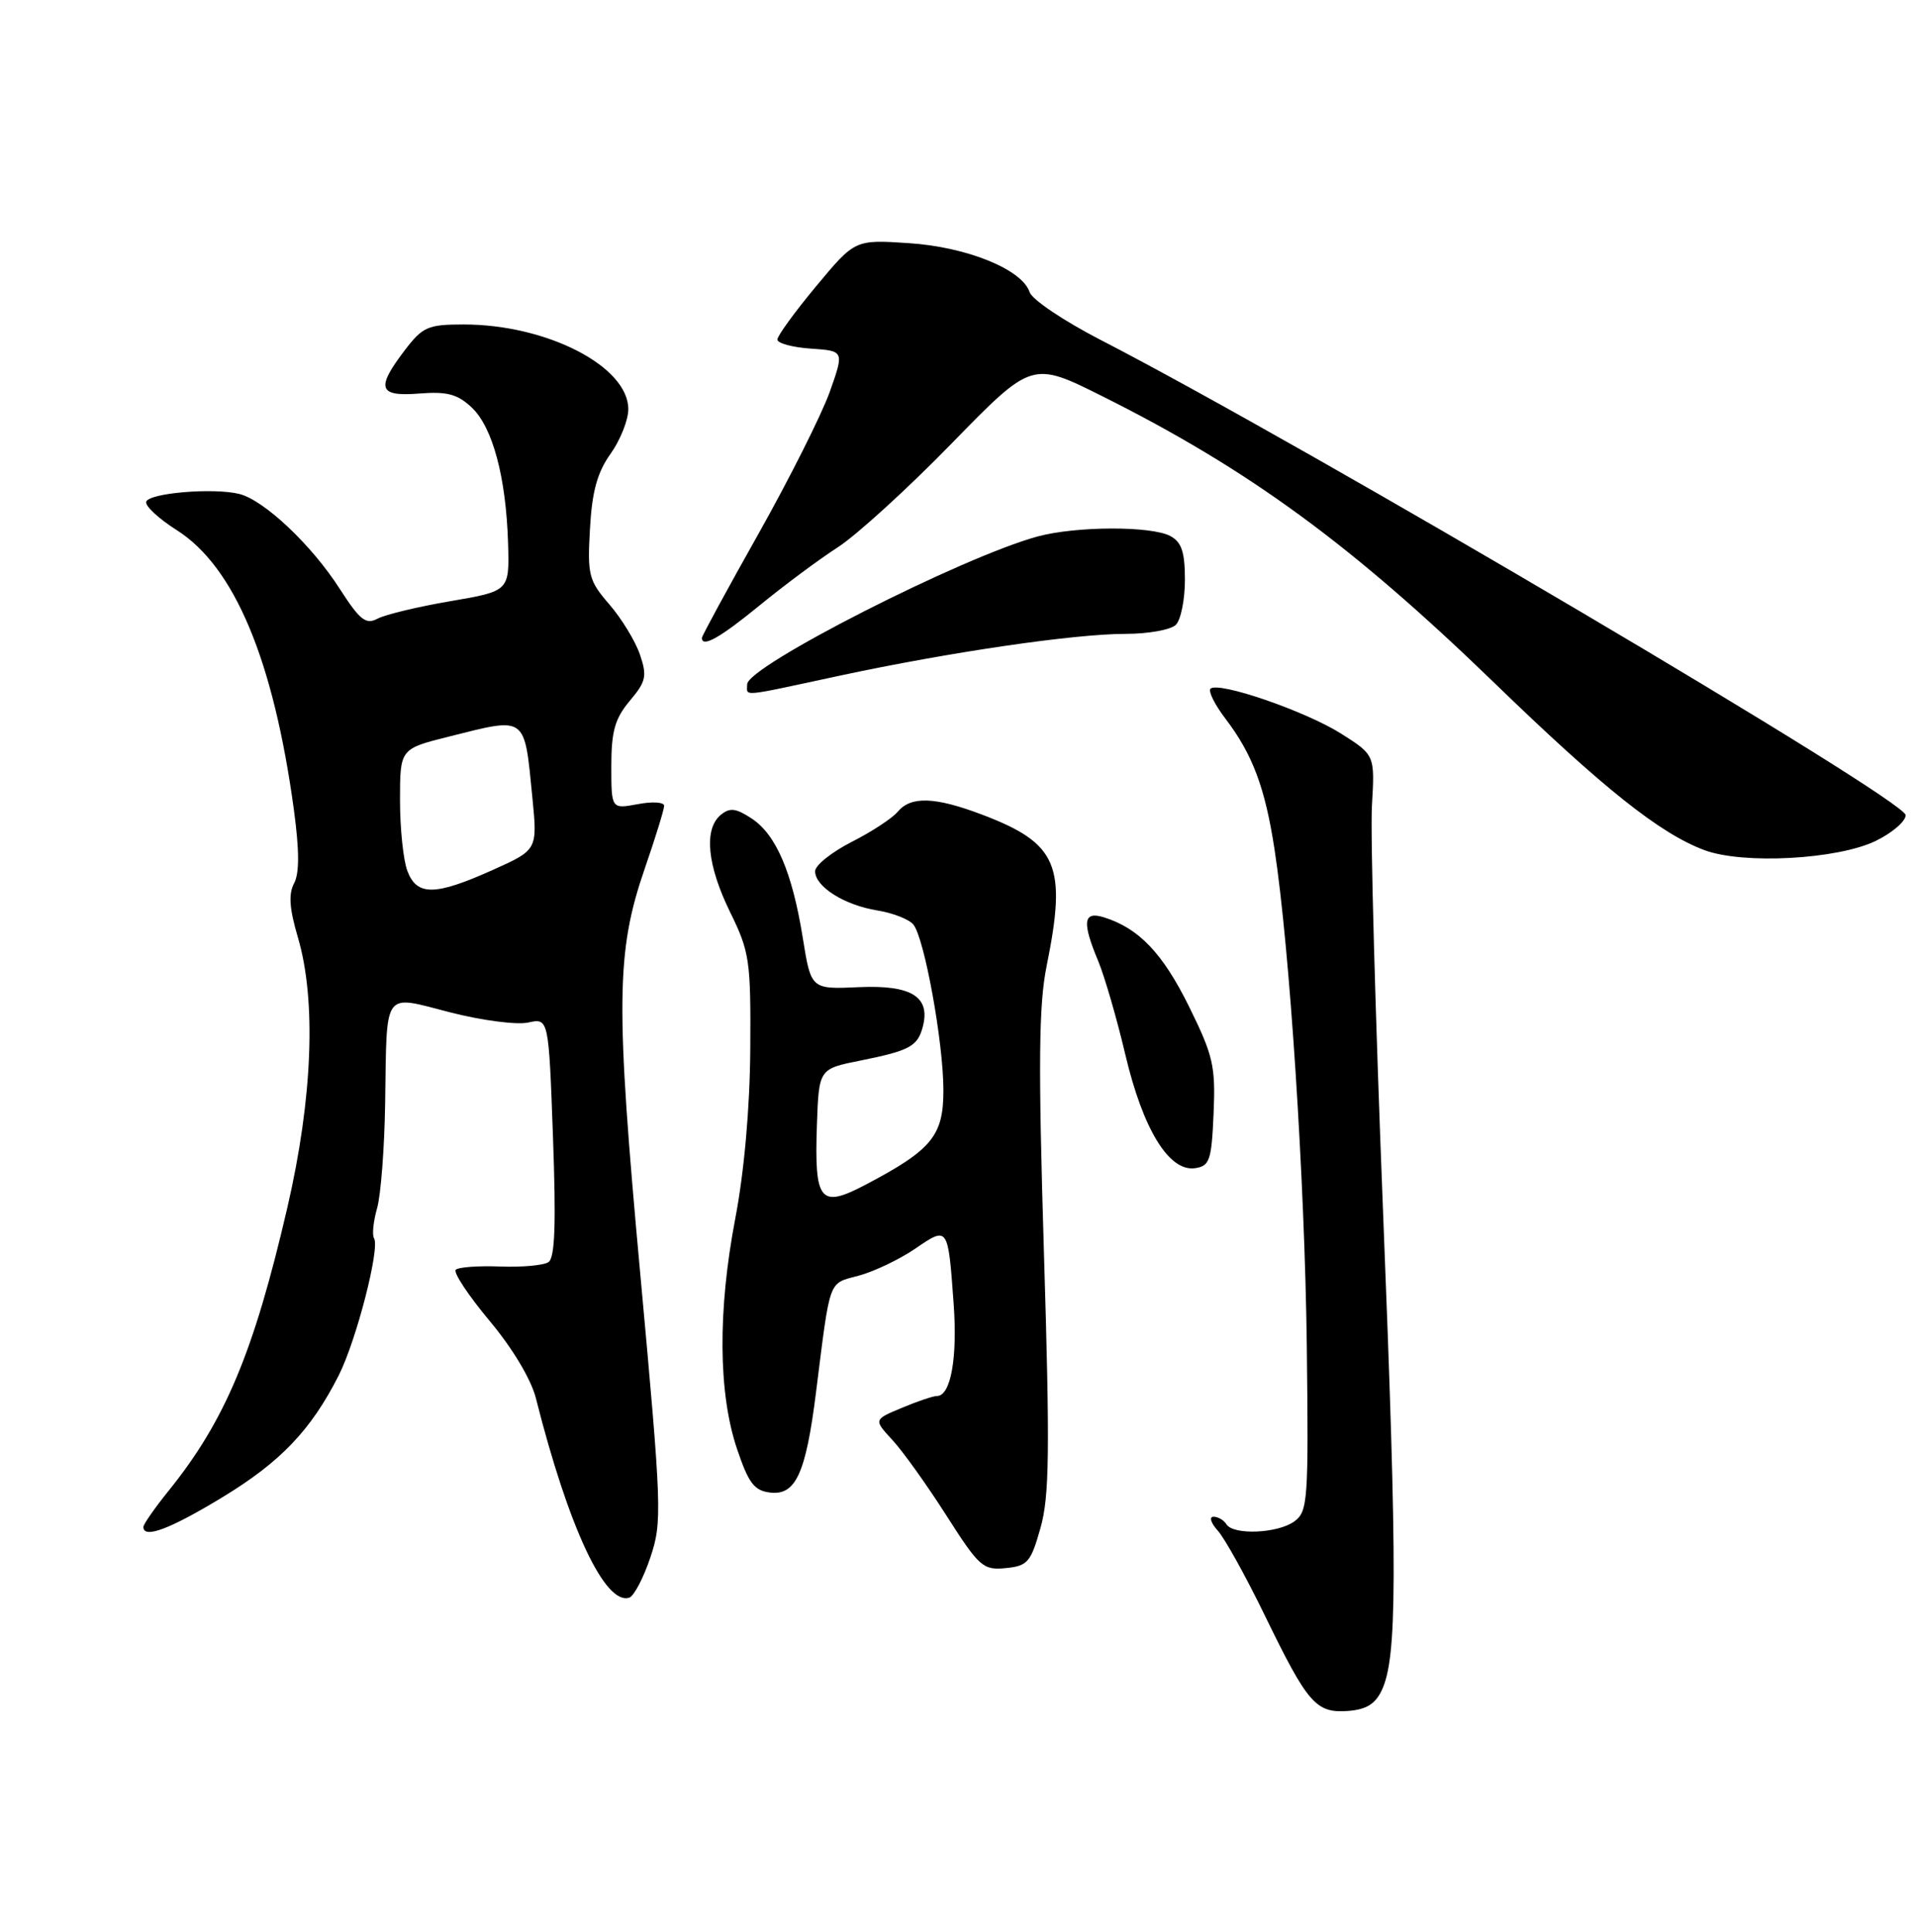 <?xml version="1.0" encoding="UTF-8" standalone="no"?>
<!DOCTYPE svg PUBLIC "-//W3C//DTD SVG 1.1//EN" "http://www.w3.org/Graphics/SVG/1.1/DTD/svg11.dtd" >
<svg xmlns="http://www.w3.org/2000/svg" xmlns:xlink="http://www.w3.org/1999/xlink" version="1.1" viewBox="0 0 254 256">
 <g >
 <path fill="currentColor"
d=" M 183.08 224.00 C 185.14 219.65 185.17 208.74 183.25 160.50 C 182.23 134.65 181.56 110.48 181.78 106.78 C 182.17 100.06 182.17 100.06 177.69 97.22 C 172.98 94.24 161.41 90.26 160.39 91.27 C 160.07 91.60 160.95 93.38 162.37 95.24 C 165.95 99.94 167.62 104.37 168.87 112.54 C 170.89 125.67 172.88 156.42 173.15 178.36 C 173.39 198.84 173.29 200.31 171.51 201.61 C 169.32 203.22 163.41 203.47 162.50 202.00 C 162.16 201.45 161.39 201.00 160.79 201.00 C 160.18 201.00 160.44 201.83 161.35 202.84 C 162.27 203.85 165.07 208.91 167.59 214.09 C 173.28 225.80 174.36 227.04 178.60 226.74 C 181.01 226.56 182.22 225.83 183.08 224.00 Z  M 86.16 206.43 C 87.75 201.70 87.70 200.11 84.85 168.99 C 81.54 132.95 81.62 126.14 85.44 115.07 C 86.85 110.99 88.00 107.26 88.00 106.78 C 88.00 106.30 86.42 106.20 84.50 106.57 C 81.00 107.22 81.00 107.22 81.00 101.51 C 81.00 96.90 81.48 95.22 83.44 92.88 C 85.61 90.31 85.76 89.60 84.79 86.74 C 84.18 84.96 82.36 81.97 80.74 80.10 C 78.00 76.93 77.82 76.22 78.17 70.07 C 78.44 65.14 79.14 62.61 80.89 60.15 C 82.19 58.33 83.25 55.66 83.25 54.23 C 83.25 48.55 72.46 43.00 61.44 43.00 C 56.69 43.00 56.01 43.30 53.62 46.43 C 49.77 51.49 50.14 52.58 55.57 52.15 C 59.23 51.86 60.62 52.23 62.50 54.00 C 65.28 56.61 67.06 63.28 67.32 72.02 C 67.50 78.33 67.50 78.33 59.68 79.67 C 55.38 80.40 51.03 81.45 50.02 81.99 C 48.48 82.81 47.69 82.19 45.02 78.04 C 41.30 72.23 35.01 66.29 31.71 65.46 C 28.30 64.61 19.71 65.33 19.37 66.50 C 19.21 67.05 21.03 68.74 23.41 70.25 C 31.06 75.09 36.24 87.46 38.94 107.32 C 39.67 112.72 39.68 115.73 38.96 117.07 C 38.21 118.48 38.35 120.43 39.46 124.19 C 41.93 132.51 41.43 145.53 38.08 160.00 C 33.63 179.22 29.84 188.27 22.31 197.60 C 20.49 199.86 19.00 202.00 19.00 202.35 C 19.00 203.96 22.50 202.65 29.42 198.45 C 37.17 193.75 41.20 189.53 44.88 182.27 C 47.21 177.66 50.37 165.41 49.56 164.10 C 49.28 163.65 49.47 161.86 49.96 160.13 C 50.46 158.39 50.94 152.14 51.03 146.24 C 51.27 130.94 50.62 131.85 59.65 134.16 C 63.82 135.23 68.46 135.84 69.97 135.51 C 72.70 134.91 72.70 134.91 73.27 150.69 C 73.69 162.22 73.53 166.69 72.67 167.26 C 72.03 167.69 69.14 167.95 66.26 167.84 C 63.39 167.73 60.74 167.92 60.39 168.27 C 60.04 168.63 62.05 171.66 64.85 175.02 C 67.91 178.67 70.38 182.80 71.01 185.31 C 75.32 202.40 80.16 212.75 83.37 211.73 C 83.99 211.53 85.25 209.14 86.16 206.43 Z  M 137.86 202.50 C 139.05 198.32 139.12 192.32 138.32 166.00 C 137.56 140.87 137.63 133.19 138.68 128.00 C 141.38 114.68 140.14 111.76 130.13 107.96 C 123.89 105.59 120.68 105.48 118.94 107.58 C 118.21 108.45 115.46 110.25 112.81 111.59 C 110.17 112.94 108.00 114.68 108.00 115.46 C 108.00 117.50 111.88 119.95 116.23 120.65 C 118.28 120.98 120.43 121.82 121.01 122.51 C 122.48 124.29 125.00 138.15 125.00 144.50 C 125.00 150.52 123.47 152.38 114.69 157.00 C 108.65 160.18 107.89 159.25 108.24 149.08 C 108.50 141.65 108.50 141.65 114.00 140.55 C 120.53 139.24 121.59 138.66 122.27 136.06 C 123.31 132.09 120.76 130.51 113.82 130.82 C 107.46 131.11 107.46 131.11 106.37 124.30 C 104.97 115.59 102.83 110.59 99.58 108.46 C 97.49 107.09 96.70 107.00 95.49 108.00 C 93.23 109.89 93.70 114.68 96.75 120.90 C 99.32 126.14 99.49 127.30 99.41 139.00 C 99.36 146.80 98.61 155.26 97.42 161.50 C 95.09 173.71 95.17 184.63 97.65 192.00 C 99.19 196.57 99.93 197.55 102.07 197.80 C 105.43 198.19 106.77 195.25 108.11 184.60 C 110.05 169.19 109.69 170.16 113.79 169.05 C 115.83 168.50 119.19 166.89 121.26 165.48 C 125.64 162.49 125.61 162.45 126.36 172.82 C 126.88 179.96 125.97 185.00 124.15 185.00 C 123.65 185.00 121.56 185.70 119.50 186.57 C 115.75 188.13 115.75 188.13 118.23 190.82 C 119.60 192.29 122.81 196.79 125.38 200.81 C 129.74 207.65 130.25 208.10 133.24 207.81 C 136.15 207.53 136.58 207.04 137.86 202.50 Z  M 160.80 147.54 C 161.07 141.26 160.75 139.89 157.52 133.34 C 154.04 126.30 150.88 123.00 146.25 121.56 C 143.52 120.72 143.34 122.17 145.53 127.41 C 146.36 129.42 147.98 134.98 149.11 139.78 C 151.45 149.69 154.90 155.30 158.34 154.81 C 160.28 154.53 160.53 153.79 160.80 147.54 Z  M 248.55 111.43 C 250.72 110.37 252.50 108.84 252.50 108.03 C 252.50 105.98 173.04 59.07 145.74 45.00 C 140.94 42.52 136.75 39.70 136.43 38.73 C 135.44 35.70 128.11 32.72 120.39 32.22 C 113.28 31.75 113.28 31.75 108.14 37.93 C 105.31 41.33 103.00 44.51 103.00 45.00 C 103.00 45.49 104.99 46.03 107.43 46.20 C 111.86 46.50 111.86 46.50 109.95 51.91 C 108.89 54.89 104.65 63.34 100.52 70.70 C 96.38 78.05 93.00 84.28 93.00 84.53 C 93.00 85.88 95.41 84.52 100.66 80.22 C 103.87 77.59 108.52 74.13 110.99 72.54 C 113.46 70.95 120.27 64.75 126.11 58.75 C 136.74 47.85 136.74 47.85 146.12 52.54 C 165.50 62.24 179.07 72.17 198.00 90.50 C 212.42 104.47 219.95 110.47 225.83 112.66 C 230.96 114.58 243.49 113.90 248.55 111.43 Z  M 111.17 89.56 C 125.82 86.42 142.32 84.00 149.18 84.00 C 152.16 84.00 155.14 83.46 155.80 82.80 C 156.46 82.14 157.00 79.46 157.00 76.84 C 157.00 73.15 156.56 71.84 155.07 71.04 C 152.54 69.68 142.58 69.72 137.50 71.09 C 127.53 73.79 99.00 88.30 99.00 90.68 C 99.00 92.32 97.84 92.43 111.17 89.56 Z  M 53.98 115.43 C 53.44 114.02 53.00 109.80 53.00 106.06 C 53.00 99.24 53.00 99.24 59.46 97.62 C 69.86 95.01 69.46 94.72 70.54 105.71 C 71.22 112.63 71.22 112.63 65.24 115.31 C 57.64 118.72 55.24 118.75 53.98 115.43 Z "/>
</g>
</svg>